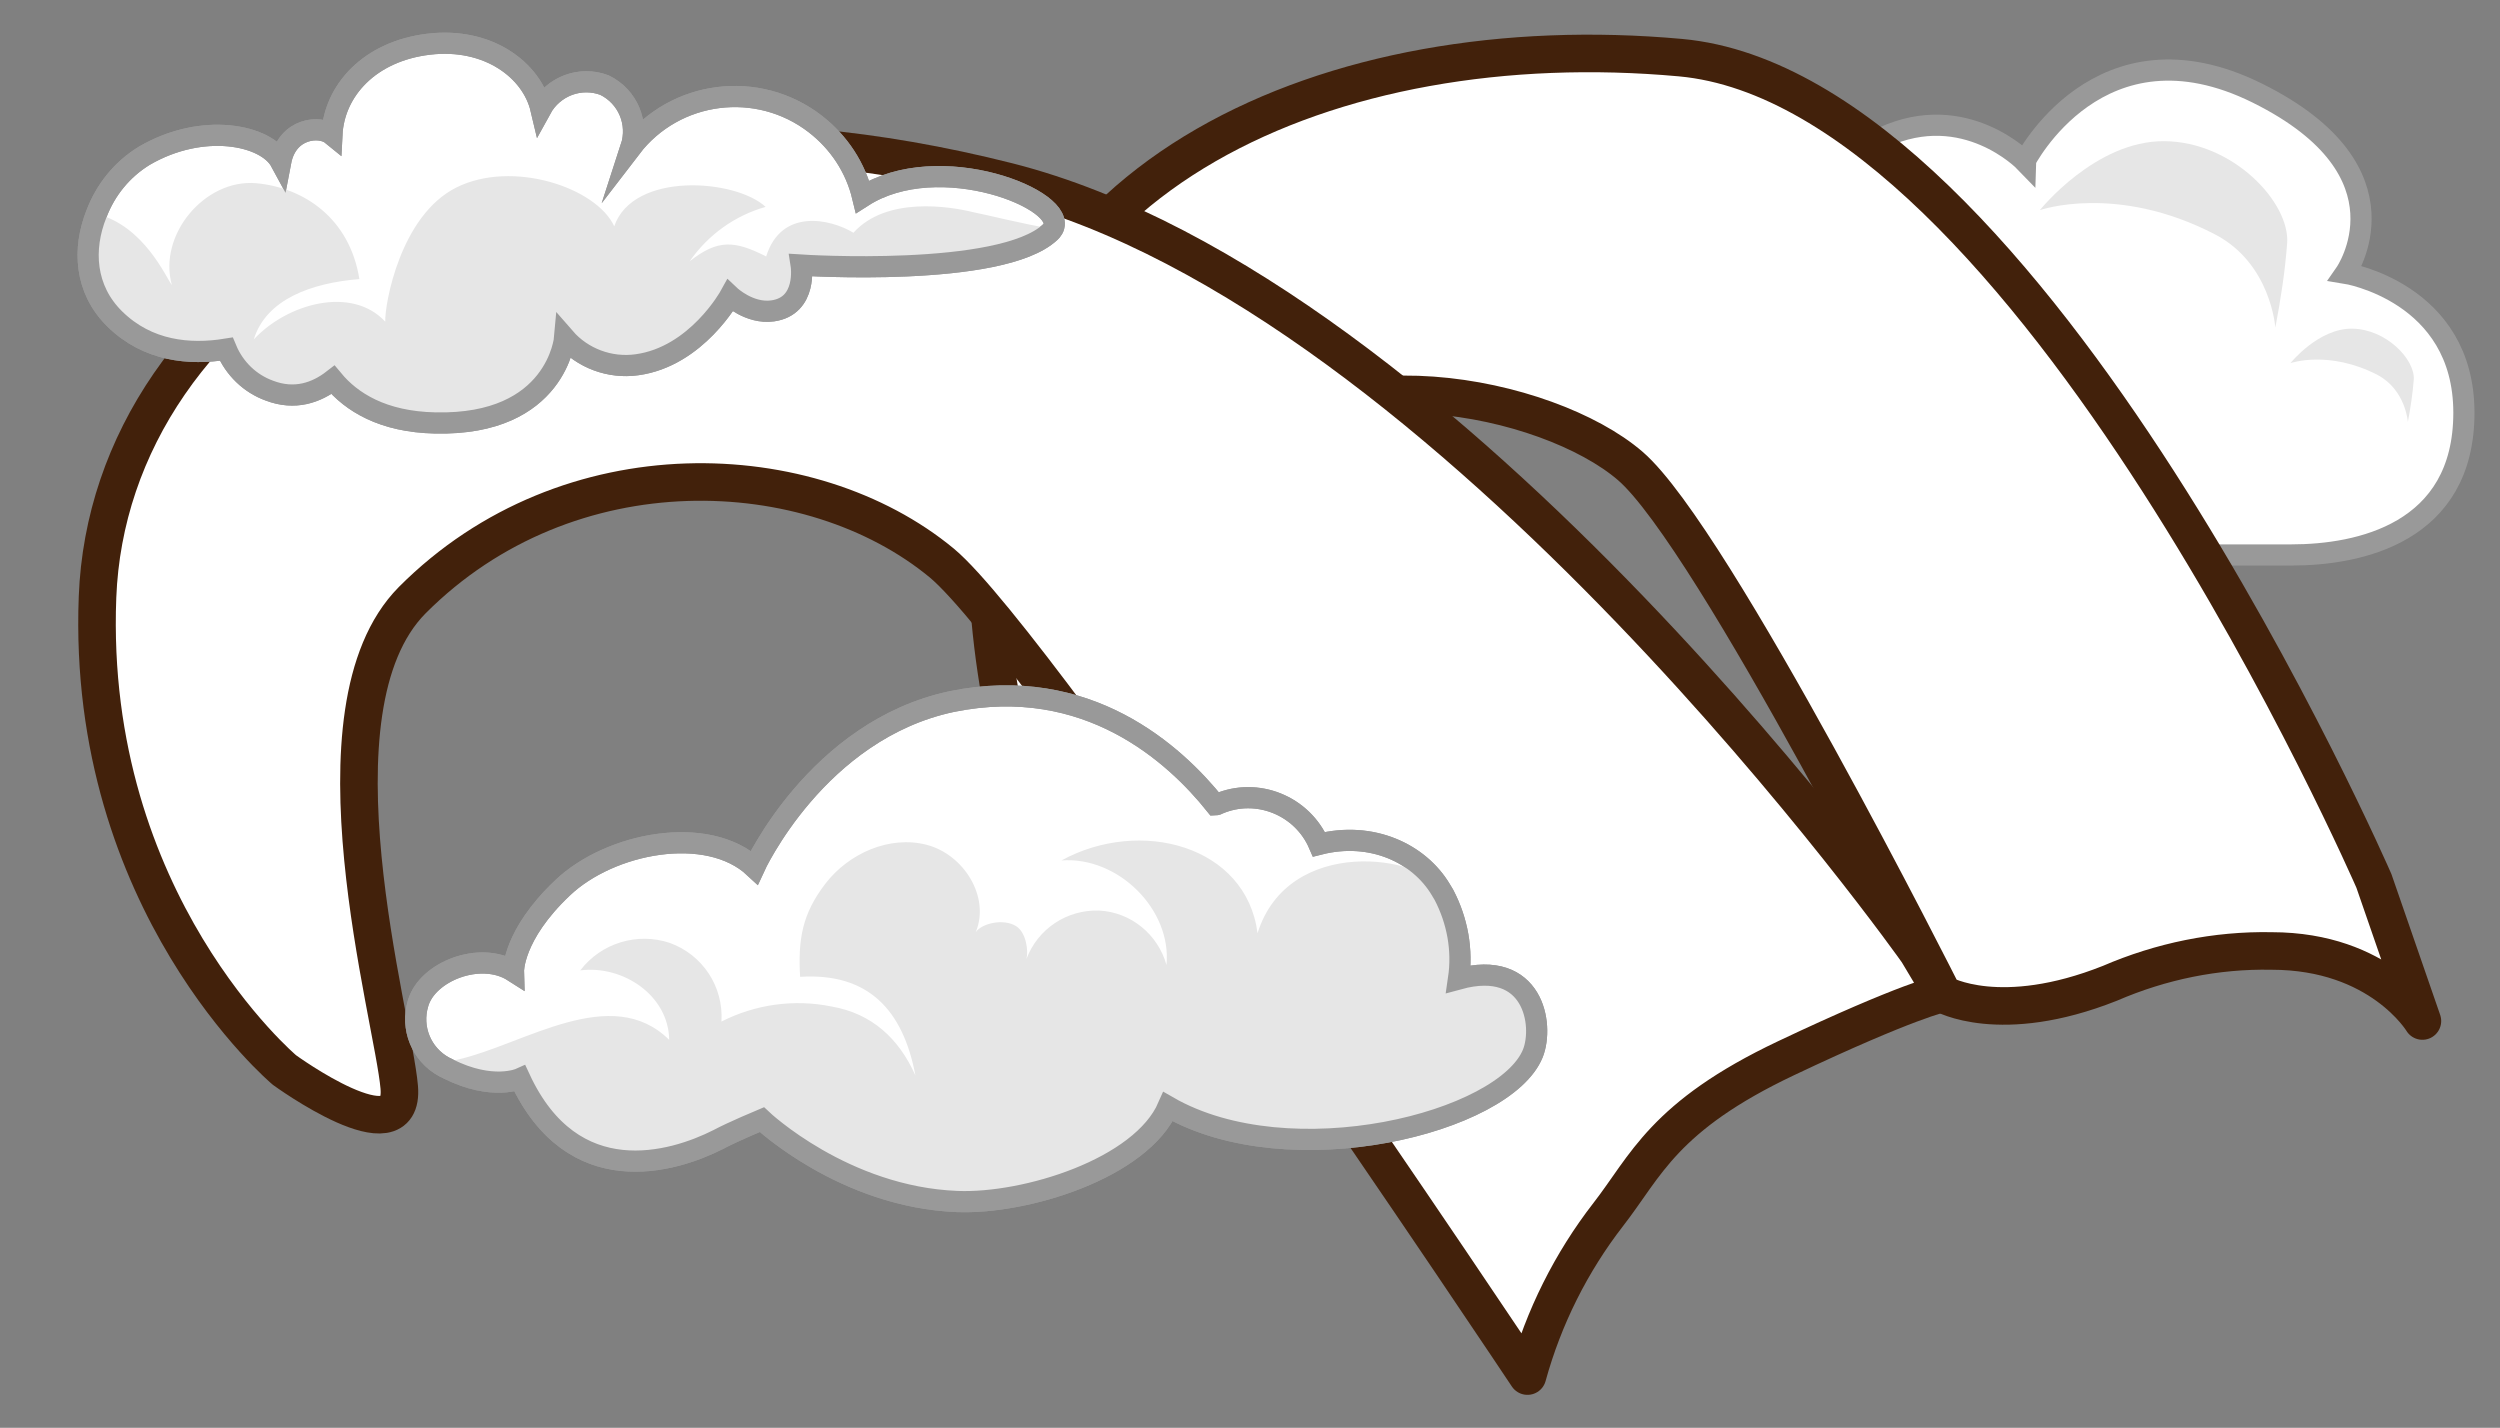 <?xml version="1.0" encoding="utf-8"?>
<!-- Generator: Adobe Illustrator 26.0.0, SVG Export Plug-In . SVG Version: 6.00 Build 0)  -->
<svg version="1.1" id="Capa_1" xmlns="http://www.w3.org/2000/svg" xmlns:xlink="http://www.w3.org/1999/xlink" x="0px" y="0px"
	 viewBox="0 0 464 265" style="enable-background:new 0 0 464 265;" xml:space="preserve">
<rect x="0" y="0" width="464" height="265" fill="#808080" stroke="none"/>
<style type="text/css">
	.st0{fill:#FFFFFF;stroke:#999999;stroke-width:3.93;stroke-miterlimit:10;}
	.st1{fill:#E6E6E6;}
	.st2{fill:#FFFFFF;stroke:#42210B;stroke-width:6.97;stroke-linecap:round;stroke-linejoin:round;}
	.st3{fill:none;stroke:#999999;stroke-width:3.93;stroke-miterlimit:10;}
</style>
<g>
	<g id="Capa_2_00000154390890900760066030000002679401755795808914_">
		<g id="AssetsE4">
			<g id="HornE4">
				<path class="st0" d="M352.7,103h-16.5c0,0-28-1.5-28-25s26.1-28.3,26.1-28.3s0-17.2,15.2-24.2s26.3,4.5,26.3,4.5
					S389.6,2.7,419,17.3s16.3,33.4,16.3,33.4s22,3.5,22,25.9s-19.5,26.4-32,26.4H352.7z"/>
				<path class="st1" d="M378.6,39c0,0,10.3-12.9,23.1-12.8s23.3,11.4,22.8,18.9c-0.4,5.3-1.2,10.5-2.2,15.7c0,0-0.8-11.9-11.2-17.3
					C392.8,34,378.6,39,378.6,39z"/>
				<path class="st1" d="M425.1,67.4c0,0,5.2-6.5,11.5-6.4s11.6,5.7,11.4,9.4c-0.2,2.6-0.6,5.3-1.1,7.9c0,0-0.4-5.9-5.6-8.7
					C432.2,64.9,425.1,67.4,425.1,67.4z"/>
				<path class="st2" d="M440.6,163.5c0,0-63.9-146.9-128.7-152.8S184.8,32.4,183.1,93.2s26.5,93.9,26.5,93.9s17.1,17.5,16.2,3.4
					s-11.9-82.3,3.4-104s58-13.3,73.4,0s58,98,58,98s10.6,6.1,31-2c9.5-4.1,19.7-6.2,30-6c20.2,0,28,13,28,13L440.6,163.5z"/>
				<path class="st2" d="M355.9,176.7c0,0-86.2-122-168.8-143C87.5,8.5,20.3,54,18.1,110.8s34.7,87.8,34.7,87.8s22.4,16.3,21.3,3.2
					s-17.7-70.1,2.4-90.4c29-29.1,74-27,98.3-6.9c18.2,15.1,108.7,150.9,108.7,150.9c3-10.9,8.1-21.1,15-30c7-9,10.2-18.2,33-29
					s29-12,29-12L355.9,176.7z"/>
				<path class="st0" d="M195.4,42.5c-0.1,0.2-0.3,0.4-0.5,0.6c-9.1,8.5-46.2,6.1-46.2,6.1s1.2,7.6-5.3,8.5
					c-4.3,0.6-7.9-2.8-7.9-2.8s-6.2,11.3-17.3,12.8c-5,0.7-10.1-1.2-13.4-5c0,0-1.4,16.3-24,15.8c-9.8-0.2-15.6-3.9-19-8
					c-3.1,2.4-7.1,3.8-11.8,2c-3.6-1.3-6.5-4.1-8-7.7c-6.8,1.1-14.6,0.4-20.7-5.6c-5.6-5.5-6-13-3.4-19.5c1.7-4.5,4.8-8.3,8.9-10.8
					c10.8-6.3,22.6-3.9,25.3,1.1c1.2-6.3,7.3-6.8,9.5-5c0.4-8.2,7-15.5,18-16.8s19.1,4.8,20.8,12c2.3-4.2,7.3-6.1,11.8-4.4
					c4.3,2.1,6.4,7,4.9,11.6c8.2-10.7,23.6-12.6,34.2-4.4c4.4,3.4,7.5,8.1,8.8,13.5C174.3,27.4,198.5,37.2,195.4,42.5z"/>
				<path class="st1" d="M195.4,42.5c-0.1,0.2-0.3,0.4-0.5,0.6c-9.1,8.5-46.2,6.1-46.2,6.1s1.2,7.6-5.3,8.5
					c-4.3,0.6-7.9-2.8-7.9-2.8s-6.2,11.3-17.3,12.8c-5,0.7-10.1-1.2-13.4-5c0,0-1.4,16.3-24,15.8c-9.8-0.2-15.6-3.9-19-8
					c-3.1,2.4-7.1,3.8-11.8,2c-3.6-1.3-6.5-4.1-8-7.7c-6.8,1.1-14.6,0.4-20.7-5.6c-5.6-5.5-6-13-3.4-19.5c8.9,2.2,13,12,14,13.2
					C29.3,43.6,38,33.2,47.5,34c8.9,0.8,17.4,6.5,19.2,17.8c-8.8,0.7-17.3,3.7-19.6,11.2c6.2-6.7,18.2-10,24.4-3.3
					c-0.1-3.3,2.8-19.7,13.2-24.9s26,0,29.3,7.2c3.5-10.2,22.5-8.8,28.1-3.6c-5.7,1.6-10.7,5.2-14.1,10.1c5.2-4.1,8.3-3.9,14.2-0.9
					c2.8-9,11.9-7,16.2-4.4c6.1-6.8,17.9-4.9,22.3-3.8C183.3,39.9,189.5,41.5,195.4,42.5z"/>
				<path class="st3" d="M195.4,42.5c-0.1,0.2-0.3,0.4-0.5,0.6c-9.1,8.5-46.2,6.1-46.2,6.1s1.2,7.6-5.3,8.5
					c-4.3,0.6-7.9-2.8-7.9-2.8s-6.2,11.3-17.3,12.8c-5,0.7-10.1-1.2-13.4-5c0,0-1.4,16.3-24,15.8c-9.8-0.2-15.6-3.9-19-8
					c-3.1,2.4-7.1,3.8-11.8,2c-3.6-1.3-6.5-4.1-8-7.7c-6.8,1.1-14.6,0.4-20.7-5.6c-5.6-5.5-6-13-3.4-19.5c1.7-4.5,4.8-8.3,8.9-10.8
					c10.8-6.3,22.6-3.9,25.3,1.1c1.2-6.3,7.3-6.8,9.5-5c0.4-8.2,7-15.5,18-16.8s19.1,4.8,20.8,12c2.3-4.2,7.3-6.1,11.8-4.4
					c4.3,2.1,6.4,7,4.9,11.6c8.2-10.7,23.6-12.6,34.2-4.4c4.4,3.4,7.5,8.1,8.8,13.5C174.3,27.4,198.5,37.2,195.4,42.5z"/>
				<path class="st0" d="M270.7,181.7c0.8-5.4-0.2-10.8-2.7-15.6l-0.6-1c-4-6.7-12.8-10.9-22.6-8.4c-3.1-7.2-11.5-10.6-18.7-7.5
					c-0.2,0.1-0.4,0.2-0.5,0.2c-7.6-9.5-23.8-24.3-48.9-19.2C151.6,135.5,140,161,140,161c-8.7-8.1-26.8-4.6-35.6,3.8
					c-9.3,8.8-9.1,15.5-9.1,15.5c-6.1-3.9-16,0-17.7,5.9c-1.4,4.6,0.6,9.5,4.8,11.8l0.8,0.4c8.2,4.1,13.3,1.8,13.3,1.8
					c9.8,21.1,28.3,15.6,36.8,11.3c2.6-1.4,8.1-3.7,8.1-3.7s15.2,14.4,36.3,15.2c12.6,0.5,34.1-6.1,39.1-17.6
					c22.6,13,62.5,3,67.7-9.9C286.6,190.2,284.6,177.9,270.7,181.7z"/>
				<path class="st1" d="M284.5,194.3c-5.2,12.7-45.1,22.5-67.7,9.9c-5.1,11.3-26.6,17.8-39.2,17.3c-21.1-0.7-36.2-14.8-36.2-14.8
					s-5.4,2.3-8.1,3.6c-8.5,4.2-27,9.6-36.7-11c0,0-5.1,2.2-13.3-1.7l-0.8-0.4c0.9-0.2,1.9-0.4,2.7-0.6c12.1-2.8,28.3-14.2,39-3.6
					c-0.1-8.2-8.5-13.9-16.5-12.9c3.9-5.1,10.6-7.1,16.6-5.1c6.1,2.2,10,8.1,9.6,14.6c6.3-3.2,13.5-4.2,20.4-2.8
					c7.5,1.3,12.5,5.9,15.6,12.8c-2.3-12.2-8.8-19.1-21.4-18.3c-0.4-7,0.4-11.7,4.7-17.3s11.9-9,18.8-7.2s11.8,9.7,9.1,16.2
					c1.1-1.6,5.1-2.6,7.5-1.1c1.9,1.2,2.3,4.7,1.9,6.1c2.1-5.6,7.5-9.2,13.5-9c5.9,0.3,10.9,4.4,12.5,10.1c1-10.3-9-20.2-19.5-19.4
					c14.6-8,34.3-2.8,36.4,13.5c5.7-18.2,30.7-14.6,34.5-7.7c2.8,4.9,3.6,11.6,2.7,15.3C284.5,177.2,286.5,189.2,284.5,194.3z"/>
				<path class="st3" d="M270.7,181.7c0.8-5.4-0.2-10.8-2.7-15.6l-0.6-1c-4-6.7-12.8-10.9-22.6-8.4c-3.1-7.2-11.5-10.6-18.7-7.5
					c-0.2,0.1-0.4,0.2-0.5,0.2c-7.6-9.5-23.8-24.3-48.9-19.2C151.6,135.5,140,161,140,161c-8.7-8.1-26.8-4.6-35.6,3.8
					c-9.3,8.8-9.1,15.5-9.1,15.5c-6.1-3.9-16,0-17.7,5.9c-1.4,4.6,0.6,9.5,4.8,11.8l0.8,0.4c8.2,4.1,13.3,1.8,13.3,1.8
					c9.8,21.1,28.3,15.6,36.8,11.3c2.6-1.4,8.1-3.7,8.1-3.7s15.2,14.4,36.3,15.2c12.6,0.5,34.1-6.1,39.1-17.6
					c22.6,13,62.5,3,67.7-9.9C286.6,190.2,284.6,177.9,270.7,181.7z"/>
			</g>
		</g>
	</g>
</g>
</svg>
